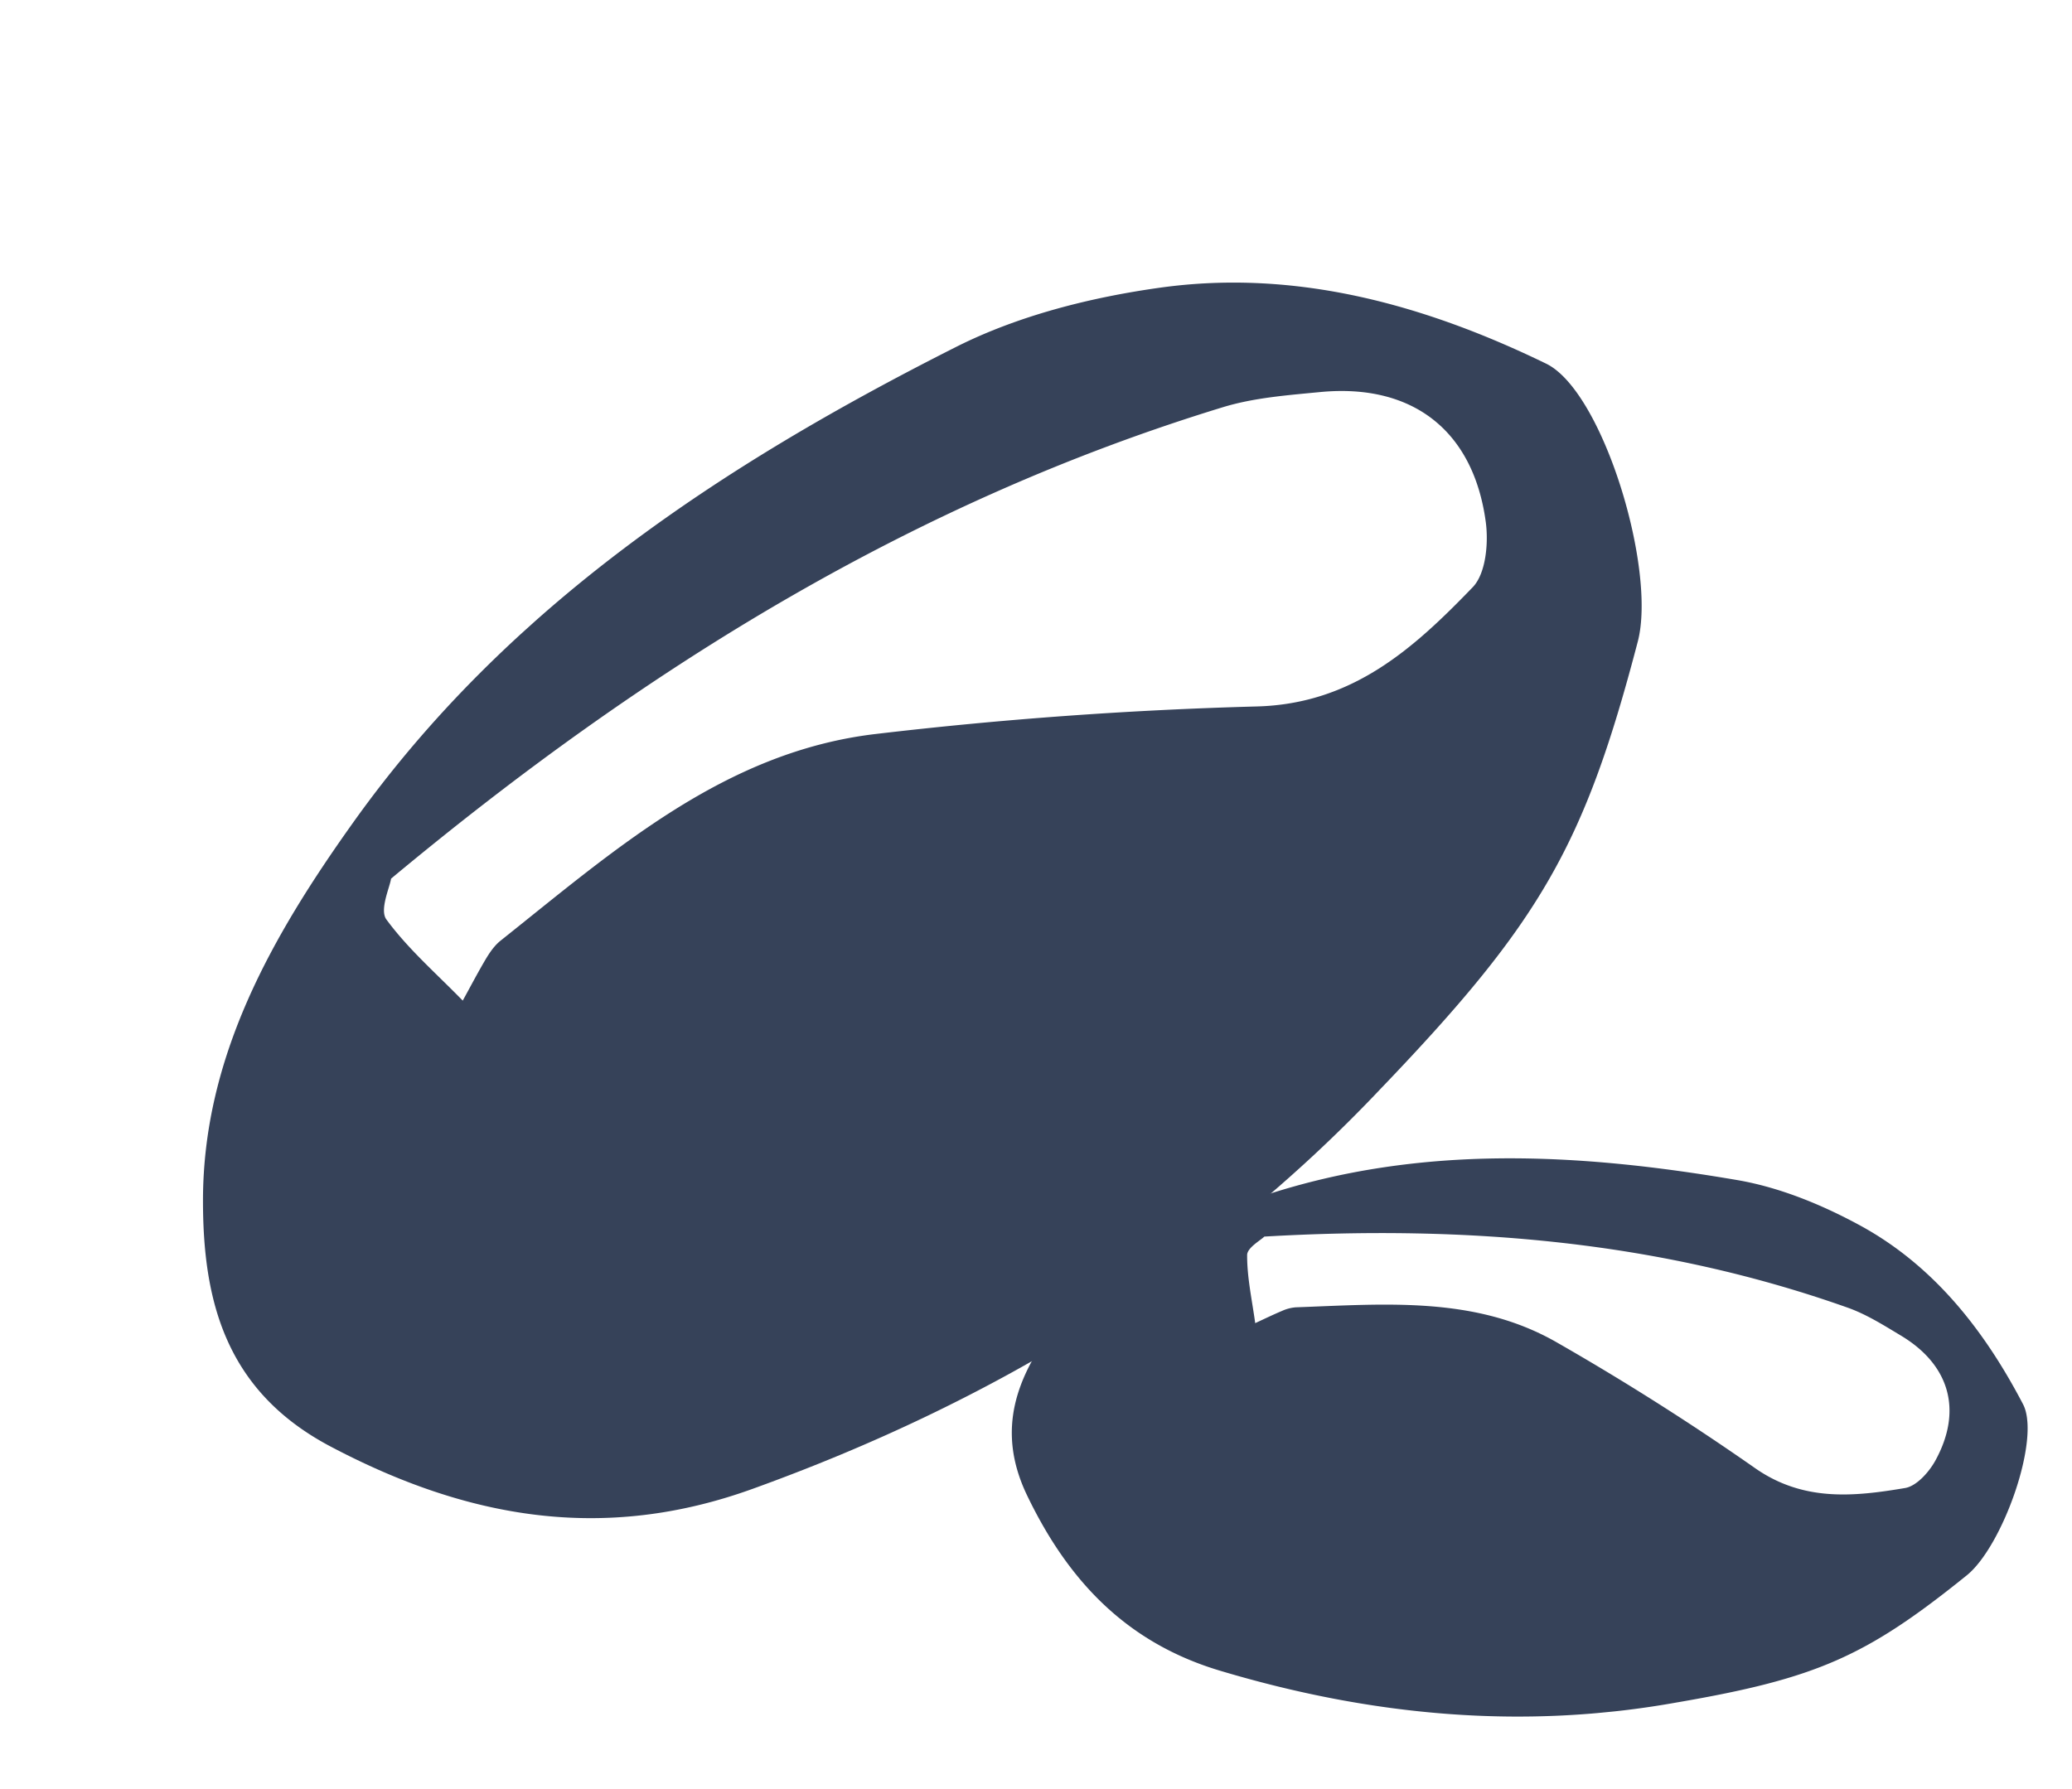 <svg width="88" height="76" fill="none" xmlns="http://www.w3.org/2000/svg"><g clip-path="url('#clip0_502_2128')"><path d="M16.609 37.326c-.054.367-.498 1.327-.198 1.734.925 1.26 2.14 2.313 3.242 3.446.328-.595.642-1.197.99-1.784.168-.278.364-.561.616-.762 4.822-3.837 9.514-8.03 15.95-8.782A179.312 179.312 0 0 1 53.38 30.01c4.064-.109 6.66-2.464 9.167-5.064.557-.576.675-1.86.557-2.758-.523-3.91-3.126-5.911-7.04-5.533-1.387.134-2.809.24-4.126.643C38.848 21.3 27.446 28.3 16.608 37.326Zm42.09 8.86c-7.478 7.937-16.535 13.38-26.742 17.063-6.308 2.278-12.097 1.277-17.934-1.81-4.465-2.364-5.41-6.212-5.402-10.484.015-6.085 2.94-11.191 6.365-15.996 6.565-9.222 15.727-15.226 25.607-20.215 2.659-1.341 5.736-2.115 8.708-2.528 5.752-.794 11.225.733 16.365 3.232 2.415 1.174 4.694 8.734 3.893 11.803-2.26 8.644-4.126 11.903-10.856 18.932l-.004.003Z" fill="#364259"/></g><g clip-path="url('#clip1_502_2128')"><path d="M53.697 52.53c-.161.162-.73.474-.73.785-.004.963.212 1.928.343 2.892.379-.175.754-.358 1.14-.52a1.74 1.74 0 0 1 .583-.152c3.783-.135 7.632-.493 11.086 1.49a110.184 110.184 0 0 1 8.416 5.338c2.047 1.433 4.19 1.218 6.377.848.486-.081 1.013-.673 1.282-1.16 1.17-2.127.614-4.07-1.458-5.314-.734-.441-1.475-.91-2.273-1.191-7.928-2.81-16.117-3.517-24.766-3.016Zm17.56 19.783c-6.591 1.191-13.053.571-19.44-1.341-3.948-1.18-6.443-3.794-8.2-7.457-1.343-2.803-.406-5.053 1.158-7.163 2.229-3.006 5.538-4.462 8.984-5.587 6.61-2.161 13.329-1.78 20.03-.634 1.804.31 3.607 1.052 5.226 1.935 3.132 1.712 5.278 4.47 6.906 7.587.764 1.464-.87 6.038-2.386 7.264-4.272 3.45-6.384 4.38-12.274 5.396h-.003Z" fill="#364259"/></g><defs><clipPath id="clip0_502_2128"><path fill="#fff" transform="rotate(-42.055 60.988 23.444)" d="M0 0h70v39H0z"/></clipPath><clipPath id="clip1_502_2128"><path fill="#fff" transform="rotate(-5.585 545.671 -404.927)" d="M0 0h43v24H0z"/></clipPath></defs></svg>